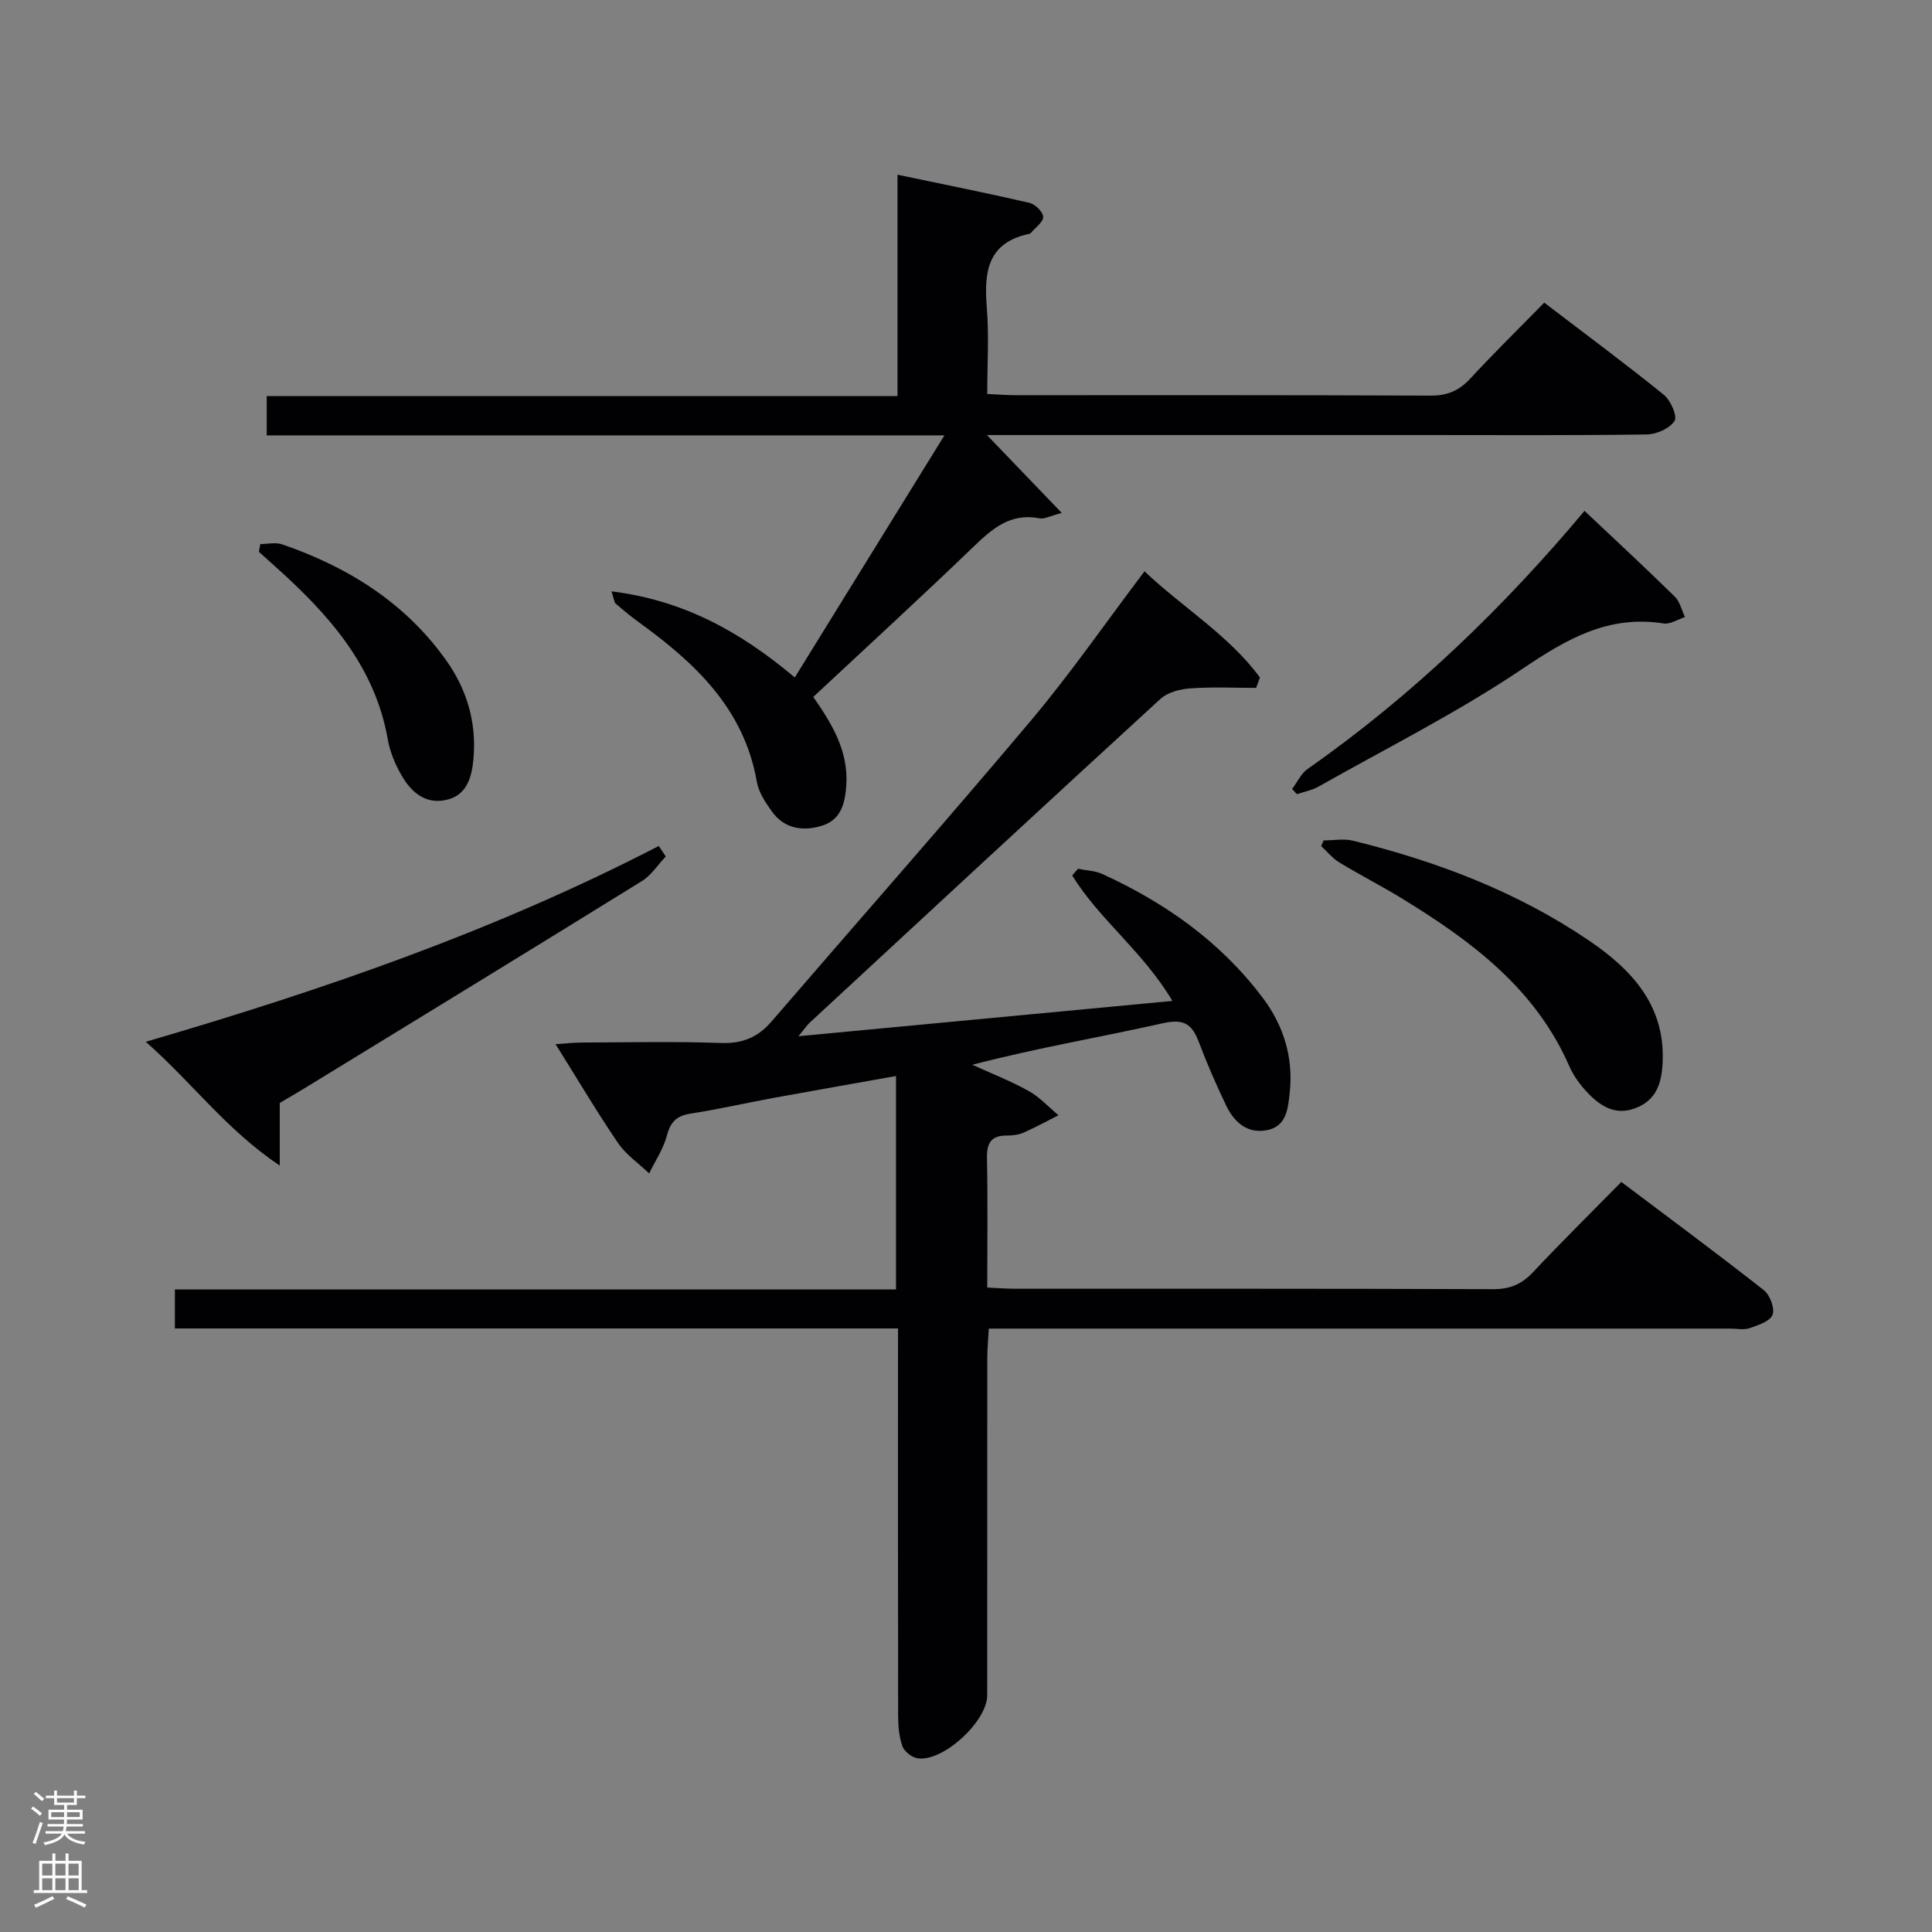 <svg enable-background="new 0 0 400 400" viewBox="0 0 400 400" xmlns="http://www.w3.org/2000/svg"><rect x="0" y="0" width="400" height="400" fill="#808080" stroke="none"/><g fill="#010103"><path d="m185.93 275.04c-50.27 0-99.85 0-149.72 0 0-2.81 0-5.21 0-8.07h149.3c0-14.82 0-29.19 0-44.19-8.56 1.53-16.99 3-25.41 4.54-5.71 1.05-11.38 2.35-17.11 3.24-2.87.45-4.17 1.68-4.91 4.53-.72 2.75-2.41 5.24-3.68 7.85-2.17-2.07-4.77-3.85-6.43-6.27-4.38-6.43-8.35-13.15-12.95-20.49 2.2-.14 3.73-.32 5.26-.33 9.66-.03 19.34-.26 28.99.09 4.43.16 7.63-1.17 10.44-4.42 17.92-20.8 36.09-41.38 53.77-62.38 8.13-9.66 15.34-20.09 23.48-30.86 7.92 7.53 17.4 13.17 23.9 21.99-.27.72-.53 1.43-.8 2.15-4.54 0-9.09-.23-13.61.1-2.13.15-4.69.81-6.19 2.18-24.3 22.26-48.47 44.68-72.65 67.06-.45.42-.8.95-2.3 2.78 26.46-2.5 51.55-4.87 77.42-7.31-6.09-10.25-15.14-16.86-20.74-25.97.4-.46.79-.92 1.19-1.39 1.69.35 3.53.39 5.06 1.09 13.05 5.97 24.51 14.06 33.22 25.66 4.36 5.81 6.34 12.4 5.56 19.65-.36 3.28-.65 7.04-4.87 7.75-4.03.69-6.67-1.77-8.28-5.12-2.08-4.33-4-8.75-5.7-13.24-1.4-3.7-3.14-4.77-7.41-3.81-12.93 2.91-26.02 5.09-39.45 8.6 3.9 1.78 7.92 3.34 11.65 5.42 2.29 1.27 4.14 3.33 6.19 5.03-2.39 1.21-4.74 2.5-7.19 3.58-1.03.45-2.27.63-3.41.62-3.21-.04-4.27 1.4-4.21 4.6.18 8.8.06 17.6.06 26.87 2.23.1 3.99.25 5.75.25 32.99.01 65.98-.04 98.97.09 3.47.01 5.91-1 8.26-3.5 5.81-6.19 11.86-12.15 18.3-18.7 10.02 7.55 19.87 14.83 29.5 22.4 1.27 1 2.31 3.78 1.81 5.1-.52 1.36-2.99 2.16-4.76 2.77-1.19.41-2.64.09-3.97.09-48.99 0-97.98 0-146.96 0-1.99 0-3.98 0-6.58 0-.11 2.12-.3 4.03-.31 5.94-.02 23.33-.01 46.65-.02 69.98 0 5.41-9.12 13.82-14.4 13.05-1.18-.17-2.75-1.39-3.15-2.49-.71-1.97-.88-4.2-.89-6.33-.05-24.66-.03-49.32-.03-73.98.01-1.81.01-3.62.01-6.2z"/><path d="m204.33 90.07c5.58 5.81 10.21 10.62 15.5 16.13-2.47.64-3.62 1.31-4.59 1.12-6.06-1.2-9.85 2.17-13.82 6-10.78 10.38-21.82 20.49-33.04 30.97 3.74 5.41 7.36 11.13 6.83 18.43-.27 3.78-1.2 7.09-5.11 8.26-3.91 1.18-7.73.61-10.3-2.99-1.33-1.86-2.73-3.97-3.11-6.14-2.65-15.22-12.89-24.68-24.57-33.13-1.61-1.17-3.15-2.45-4.65-3.75-.3-.26-.31-.85-.87-2.54 14.74 1.84 26.48 8.17 37.95 17.83 10.22-16.53 20.29-32.82 30.98-50.12-47.75 0-93.84 0-140.31 0 0-2.73 0-5.13 0-8.14h130.6c0-15.31 0-30.04 0-45.83 9.63 2.02 18.51 3.79 27.33 5.83 1.17.27 2.79 1.86 2.83 2.89.04 1.06-1.59 2.2-2.5 3.29-.1.12-.27.21-.43.25-8.68 1.83-9.33 7.99-8.74 15.31.47 5.76.09 11.59.09 17.83 2.25.1 4.02.25 5.78.25 28.66.01 57.32-.05 85.97.09 3.48.02 5.93-1.01 8.25-3.52 4.85-5.25 9.96-10.26 15.32-15.73 8.51 6.5 16.77 12.62 24.75 19.07 1.41 1.14 2.86 4.44 2.23 5.41-1 1.56-3.72 2.78-5.73 2.81-15.49.22-30.99.12-46.48.12-27.82 0-55.65 0-83.47 0-1.79 0-3.57 0-6.69 0z"/><path d="m57.92 228.35v12.97c-11.04-7.39-18.08-17.12-27.74-25.63 37.1-10.84 72.61-23.14 106.21-40.54.48.72.97 1.44 1.45 2.17-1.63 1.72-2.98 3.88-4.93 5.09-23.19 14.36-46.46 28.58-69.72 42.82-1.84 1.13-3.7 2.19-5.27 3.12z"/><path d="m274.04 174c2.03 0 4.17-.41 6.08.06 17.36 4.27 33.92 10.54 48.8 20.63 9.17 6.21 16.18 13.86 15.26 26.11-.3 3.96-1.56 7.08-5.54 8.62-4.08 1.58-7.15-.31-9.78-3.01-1.6-1.64-3.05-3.61-3.97-5.7-7.04-16.1-20.31-25.92-34.63-34.69-4.24-2.6-8.7-4.86-12.95-7.45-1.42-.86-2.53-2.25-3.78-3.4.18-.39.34-.78.51-1.17z"/><path d="m328.06 105.77c6.41 6.05 12.63 11.81 18.68 17.75 1.07 1.05 1.43 2.81 2.12 4.24-1.49.47-3.07 1.54-4.45 1.32-11.38-1.8-20.02 3.2-29.17 9.37-13.46 9.07-28.09 16.4-42.26 24.41-1.35.76-2.98 1.06-4.47 1.57-.33-.36-.66-.72-.99-1.08 1.06-1.4 1.84-3.19 3.21-4.15 21.69-15.19 40.54-33.4 57.33-53.43z"/><path d="m53.89 112.64c1.51 0 3.16-.4 4.52.06 13.68 4.7 25.53 12.11 34.02 24.09 4.26 6.01 6.25 12.83 5.6 20.25-.35 3.97-1.4 7.83-6.02 8.65-4.15.74-6.97-1.85-8.86-5.14-1.31-2.27-2.4-4.84-2.85-7.4-2.69-15.39-12.42-26.11-23.47-36-1.07-.96-2.14-1.93-3.22-2.89.09-.53.19-1.08.28-1.62z"/></g><path d="m6.44 374.46.42-.45c.65.47 1.27.95 1.85 1.44l-.45.49c-.65-.56-1.25-1.06-1.82-1.48m.93 7.33-.63-.26c.55-1.36 1.05-2.8 1.52-4.33.19.1.38.19.59.27-.46 1.29-.95 2.73-1.48 4.32m-.38-10.38.44-.42c.43.34 1.01.82 1.74 1.44l-.49.49c-.53-.51-1.09-1.01-1.69-1.51m2.5.35h1.72v-1.04h.59v1.04h3.52v-1.04h.59v1.04h1.75v.53h-1.75v1.42h-2.03v.97h3.22v2.03h-3.24c0 .35-.01.66-.03.93h3.32v.53h-3.37c-.03.27-.08.58-.15.94h3.96v.53h-3.71c.67.92 1.93 1.48 3.79 1.68-.13.24-.23.44-.29.59-2.13-.38-3.48-1.08-4.04-2.12-.43.97-1.77 1.72-4.03 2.23-.09-.19-.2-.37-.33-.55 2.1-.42 3.37-1.03 3.81-1.83h-3.36v-.53h3.58c.08-.29.13-.61.16-.94h-3.33v-.53h3.39c.02-.27.04-.58.04-.93h-3.23v-2.03h3.25v-.97h-2.07v-1.42h-1.73zm1.12 3.44v1h2.65c.01-.3.02-.44.01-.4v-.25-.35zm1.19-2h3.52v-.91h-3.52zm4.71 2h-2.63v.59c0 .16-.01.28-.01.4h2.64z" fill="#fcfafa"/><path d="m13.56 383.74h.63v1.52h2.72v6.07h1.13v.6h-11.06v-.6h1.13v-6.07h2.73v-1.52h.63v1.52h2.1v-1.52zm-2.69 8.83.38.56c-1.24.63-2.53 1.25-3.85 1.85-.1-.21-.21-.42-.34-.63 1.36-.55 2.63-1.15 3.81-1.78m-2.13-4.27h2.1v-2.45h-2.1zm0 3.04h2.1v-2.46h-2.1zm2.72-3.04h2.1v-2.45h-2.1zm0 3.04h2.1v-2.46h-2.1zm6.07 3.6c-1.41-.71-2.7-1.3-3.86-1.78l.35-.56c1.45.62 2.75 1.19 3.88 1.72zm-1.25-9.09h-2.1v2.45h2.1zm-2.09 5.49h2.1v-2.46h-2.1z" fill="#fcfafa"/></svg>